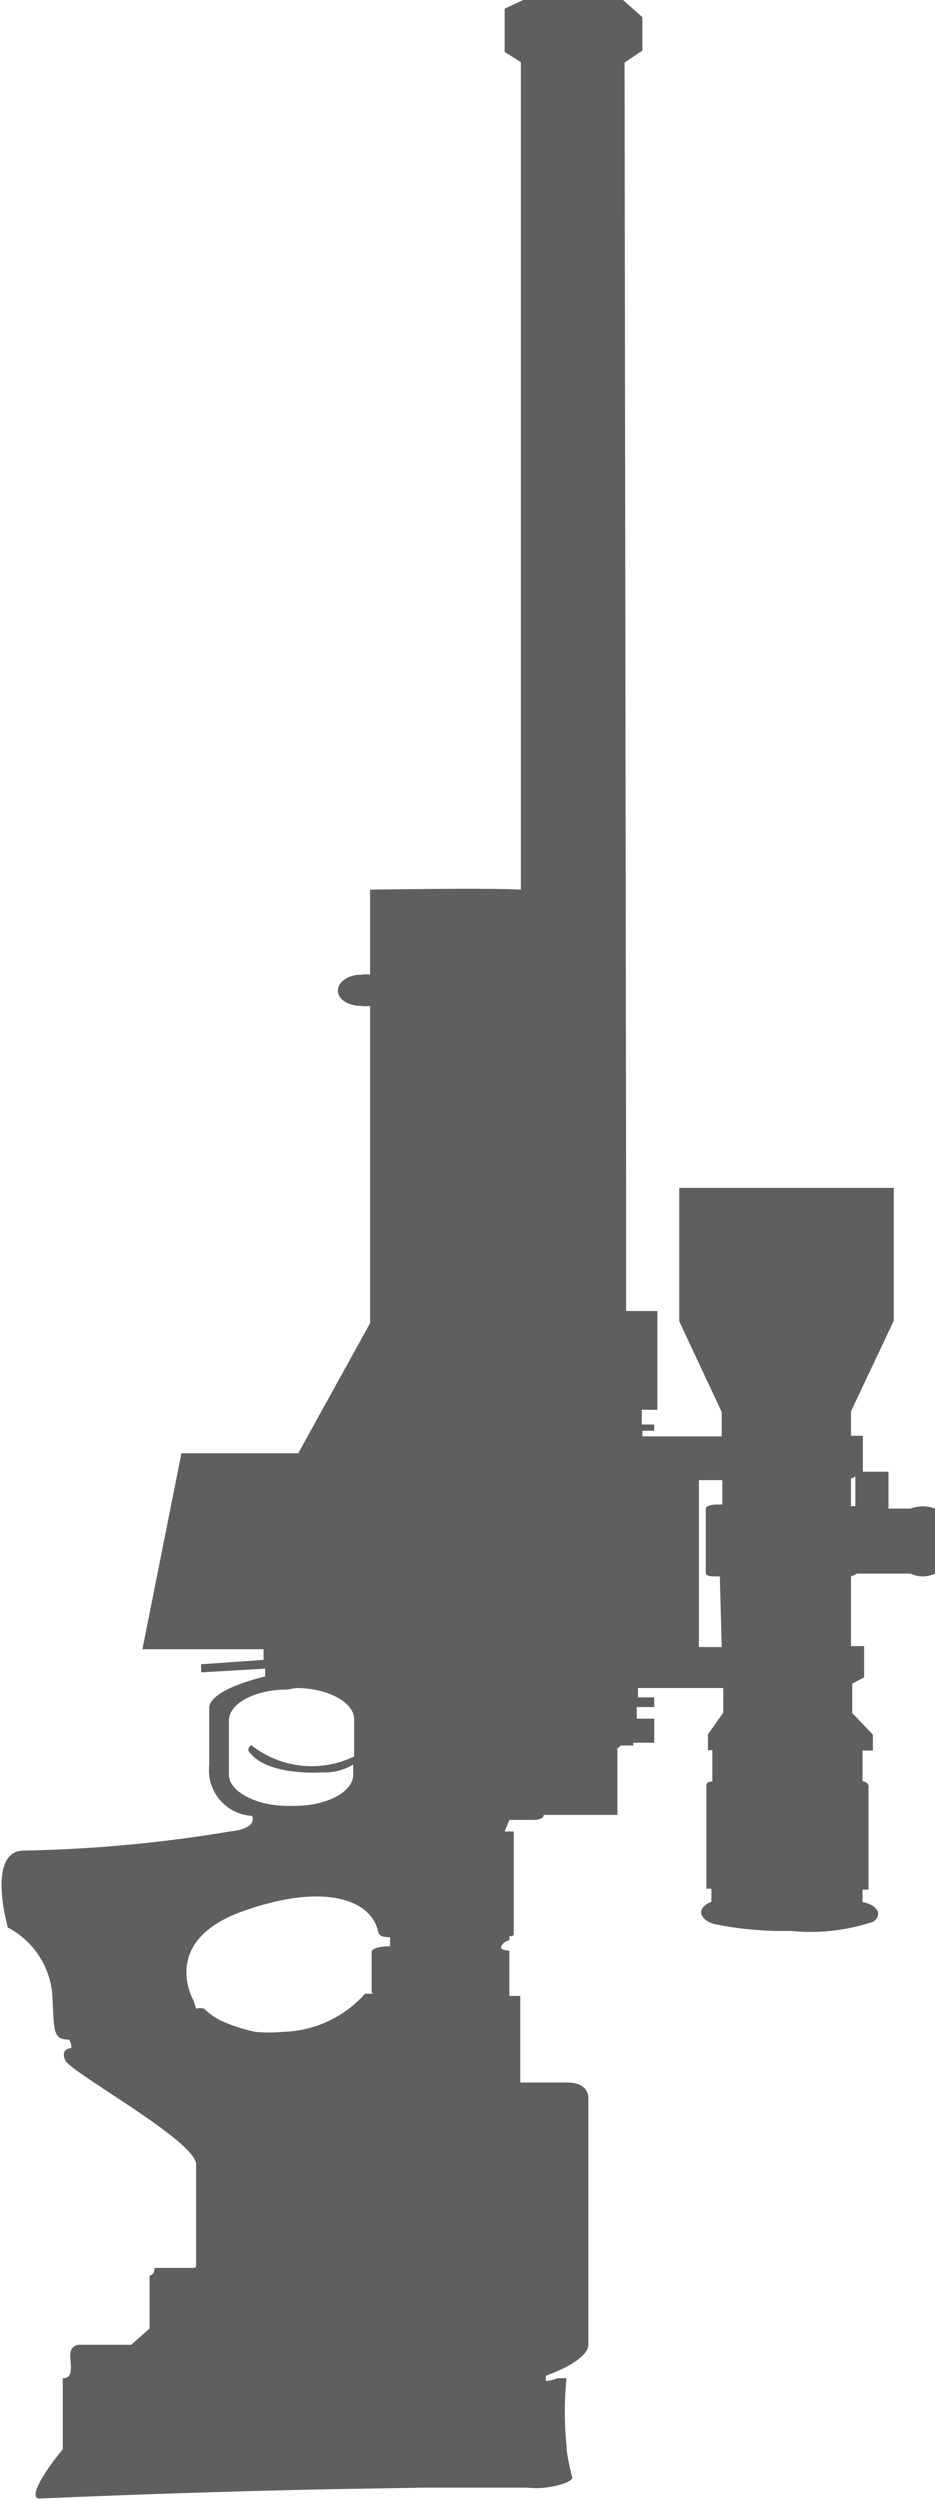 <svg id="Layer_1" data-name="Layer 1" xmlns="http://www.w3.org/2000/svg" viewBox="0 0 29.94 79.98"><defs><style>.cls-1{fill:#5f5f5f;}</style></defs><title>sniper</title><path class="cls-1" d="M20,0h-3.2l-.59.28V1.66l.52.33V28.46h0c-1-.06-4.83,0-4.83,0v2.72a.9.9,0,0,0-.28,0c-.42,0-.75.23-.75.51s.33.49.75.49a1.14,1.14,0,0,0,.28,0v5.42l0,4.73L9.6,46.49H5.86L4.61,52.76H8.49l0,.34-2,.14v.26l2.05-.12v.25s-1.77.4-1.79,1l0,1.84a1.46,1.46,0,0,0,1.37,1.62s.23.4-.71.5a44.74,44.74,0,0,1-6.59.61c-1.22,0-.52,2.46-.52,2.46a2.68,2.68,0,0,1,1.42,2.09c.07,1.21,0,1.49.54,1.5a.37.37,0,0,1,.07.27s-.36,0-.19.39,4.19,2.58,4.19,3.33,0,3.24,0,3.24,0,.07-.07.07H5s0,.22-.16.25v1.69l-.59.52H2.58s-.3,0-.28.37.09.7-.24.7l0,.09,0,.69v1.49s-.91,1.1-.87,1.47c0,.07.05.11.12.11h0s4.37-.2,9.36-.3l3-.05s1.72,0,3.25,0a2.83,2.83,0,0,0,.59,0c.68-.09.82-.24.87-.3h0v0h0a7.83,7.83,0,0,1-.19-.94.27.27,0,0,0,0-.11,11,11,0,0,1,0-2.15h-.29a1.16,1.16,0,0,1-.37.09V76s1.36-.46,1.36-1V72.16l0-5s.07-.54-.68-.54H16.71V63.85h-.35V62.4s-.31,0-.26-.14a.37.37,0,0,1,.26-.19v-.13c.06,0,.14,0,.14-.07V58.59h-.29l.15-.37h.8s.3,0,.3-.16h2.36V55.94a.83.83,0,0,1-.21.07.55.55,0,0,0,.32-.17v0h.4v-.09H21v-.77h-.56v-.37H21l0-.31h-.52V54h2.73v.79h0l-.49.69h0l0,.51h.14v1h0c-.22,0-.19.14-.19.14v3.29l.16,0v.42c-.19.07-.33.2-.33.34s.19.33.47.38a10.84,10.84,0,0,0,2.38.21A6.33,6.33,0,0,0,28,61.48a.31.31,0,0,0,.17-.25c0-.18-.21-.33-.5-.38v-.4l.19,0V57.14c0-.09-.09-.14-.19-.16V56H28v-.51h0l-.66-.69h0v-.94l.38-.2v-1H27.3V50.43a.84.84,0,0,0,.19-.09h1.72a.89.89,0,0,0,.78,0V48.26a1.09,1.09,0,0,0-.78,0H28.5V47.08h-.82V45.93H27.3v-.78h0l1.37-2.9V38H21.8v4.27l1.36,2.9h0v.78H20.62l0-.18H21v-.2h-.4v-.47h.5V41.94h-1V38.3a5.66,5.66,0,0,1-.56.13,5.66,5.66,0,0,0,.56-.13l-.05-36V2l.57-.38V.55ZM27.3,47.3h0l.14-.06v.94l-.14,0Zm-4.14,5.39h0l-.73,0,0-5.34h.75v.78H23s-.35,0-.35.14,0,1.64,0,1.64v.39s-.05.13.28.13h.17ZM12,63.78h-.26A3.65,3.65,0,0,1,9.1,65a4.69,4.69,0,0,1-.87,0,5.16,5.16,0,0,1-1.15-.38,2.29,2.29,0,0,1-.49-.36.42.42,0,0,0-.26,0L6.25,64s-1.12-1.9,1.58-2.86,4.15-.31,4.33.67c.05.13.15.16.38.16v.29s-.59,0-.59.19v1.29Zm7.56-25.34Zm-1.86,7.11h0v0Zm2.28,2h0l0-2.56v.31ZM19.61,56h0l-.12,0h0l.12,0Zm-2.15,1.93h0v0ZM9.53,54h0c1,0,1.86.45,1.86,1l0,1.19a3.12,3.12,0,0,1-3.29-.36C8,55.87,8,56,8,56c.4.62,1.55.74,2.36.7a1.79,1.79,0,0,0,1-.25v.32c0,.56-.85,1-1.88,1H9.25c-1,0-1.87-.46-1.87-1V55.05c0-.56.83-1,1.87-1Z" transform="translate(-0.05 0)"/></svg>